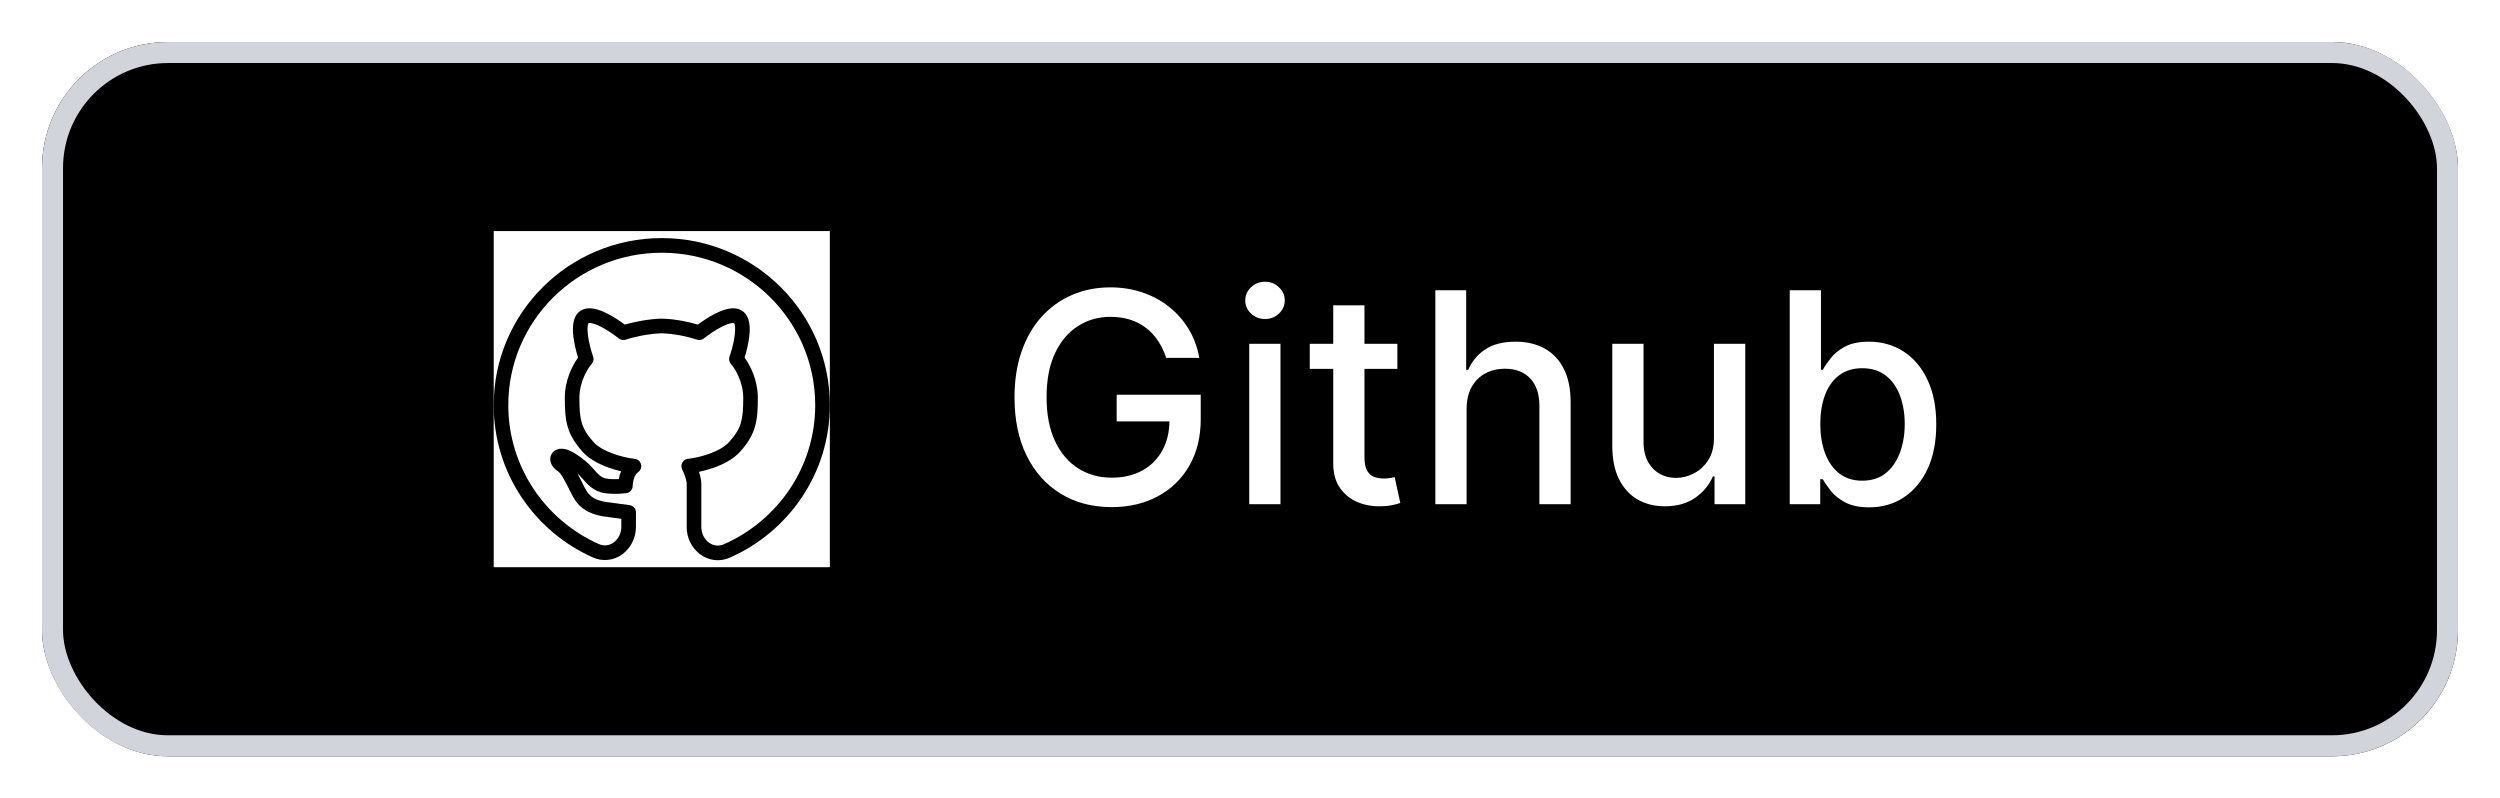 <svg width="119" height="38" viewBox="0 0 119 38" fill="none" xmlns="http://www.w3.org/2000/svg">
<g filter="url(#filter0_d_14110_13)">
<rect x="2" y="1" width="115" height="34" rx="6" fill="black"/>
<g clip-path="url(#clip0_14110_13)">
<rect width="16" height="16" transform="translate(23.5 10)" fill="white"/>
<path fill-rule="evenodd" clip-rule="evenodd" d="M31.5 11.03C27.463 11.03 24.195 14.281 24.195 18.285C24.195 21.225 25.957 23.755 28.493 24.893C28.759 25.013 29.018 24.965 29.221 24.813C29.333 24.726 29.423 24.614 29.485 24.486C29.546 24.358 29.577 24.217 29.575 24.075V23.695L28.671 23.573C28.664 23.572 28.657 23.571 28.651 23.569C28.152 23.472 27.815 23.297 27.569 23.044C27.361 22.831 27.235 22.577 27.127 22.361L27.09 22.285C26.991 22.078 26.883 21.876 26.765 21.679C26.675 21.536 26.605 21.463 26.536 21.417C26.36 21.3 26.191 21.102 26.191 20.855C26.19 20.784 26.205 20.713 26.235 20.648C26.265 20.584 26.309 20.527 26.364 20.481C26.467 20.399 26.596 20.357 26.728 20.36C26.876 20.36 27.015 20.405 27.131 20.457C27.25 20.511 27.368 20.581 27.478 20.655C27.746 20.833 28.01 21.045 28.233 21.305C28.466 21.576 28.631 21.748 28.879 21.783C29.083 21.813 29.291 21.813 29.453 21.806C29.475 21.678 29.512 21.552 29.563 21.433C29.366 21.387 29.17 21.329 28.979 21.262C28.543 21.107 28.057 20.867 27.73 20.502C27.371 20.101 27.149 19.743 27.025 19.324C26.905 18.916 26.885 18.474 26.885 17.93C26.885 17.097 27.245 16.395 27.516 16.022C27.412 15.696 27.337 15.361 27.293 15.021C27.263 14.807 27.263 14.59 27.293 14.376C27.327 14.181 27.41 13.941 27.629 13.796C27.841 13.655 28.089 13.661 28.282 13.697C28.483 13.735 28.691 13.819 28.883 13.914C29.196 14.069 29.507 14.275 29.739 14.451C30.141 14.333 30.851 14.181 31.493 14.167H31.507C32.15 14.181 32.828 14.333 33.219 14.45C33.453 14.275 33.763 14.068 34.075 13.914C34.267 13.819 34.475 13.735 34.676 13.697C34.869 13.661 35.117 13.655 35.329 13.795C35.548 13.941 35.632 14.181 35.665 14.376C35.699 14.579 35.691 14.807 35.665 15.021C35.62 15.361 35.546 15.696 35.442 16.022C35.713 16.395 36.073 17.097 36.073 17.93C36.073 18.474 36.053 18.916 35.933 19.323C35.809 19.743 35.587 20.101 35.228 20.502C34.901 20.867 34.415 21.107 33.979 21.262C33.748 21.343 33.511 21.41 33.271 21.46C33.353 21.708 33.383 21.909 33.383 22.024V24.084C33.383 24.397 33.529 24.665 33.736 24.821C33.937 24.973 34.196 25.021 34.461 24.905C37.021 23.777 38.804 21.24 38.804 18.285C38.804 14.281 35.537 11.03 31.5 11.03ZM29.817 22.473C29.644 22.498 29.817 22.473 29.817 22.473H29.815L29.809 22.475L29.79 22.477C29.691 22.489 29.592 22.497 29.492 22.502C29.304 22.511 29.046 22.511 28.781 22.473C28.254 22.399 27.933 22.025 27.726 21.783L27.706 21.76C27.638 21.681 27.565 21.607 27.488 21.538C27.557 21.665 27.628 21.806 27.705 21.958L27.711 21.971L27.745 22.041C27.862 22.273 27.939 22.427 28.066 22.557C28.19 22.683 28.383 22.806 28.774 22.883L29.97 23.045C30.053 23.057 30.13 23.098 30.186 23.161C30.241 23.225 30.271 23.306 30.271 23.391V24.075C30.271 24.609 30.021 25.084 29.638 25.372C29.437 25.526 29.197 25.622 28.946 25.649C28.694 25.677 28.439 25.636 28.209 25.529C25.435 24.285 23.5 21.513 23.5 18.285C23.5 13.891 27.085 10.333 31.5 10.333C35.915 10.333 39.5 13.891 39.5 18.285C39.5 21.53 37.541 24.309 34.742 25.543C34.512 25.647 34.258 25.687 34.007 25.658C33.756 25.629 33.518 25.532 33.317 25.378C33.119 25.226 32.959 25.029 32.85 24.805C32.74 24.58 32.685 24.333 32.687 24.083V22.023C32.687 21.977 32.654 21.707 32.472 21.345C32.447 21.295 32.434 21.24 32.435 21.183C32.436 21.127 32.45 21.072 32.477 21.023C32.504 20.974 32.542 20.931 32.588 20.9C32.635 20.868 32.688 20.849 32.744 20.842C32.973 20.817 33.358 20.743 33.747 20.605C34.143 20.465 34.498 20.273 34.709 20.037C35.023 19.686 35.18 19.417 35.266 19.125C35.355 18.823 35.378 18.472 35.378 17.93C35.378 17.169 34.978 16.53 34.794 16.324C34.752 16.277 34.724 16.221 34.712 16.159C34.699 16.098 34.704 16.034 34.725 15.975C34.818 15.713 34.931 15.304 34.975 14.939C34.996 14.756 34.997 14.603 34.979 14.492C34.974 14.451 34.962 14.412 34.943 14.377C34.897 14.369 34.85 14.371 34.805 14.383C34.691 14.404 34.547 14.457 34.383 14.539C34.056 14.7 33.716 14.939 33.505 15.109C33.459 15.147 33.404 15.172 33.344 15.182C33.285 15.192 33.225 15.186 33.169 15.166C32.629 14.989 32.067 14.888 31.5 14.864C30.829 14.88 30.054 15.071 29.789 15.166C29.733 15.186 29.672 15.192 29.613 15.182C29.555 15.172 29.499 15.147 29.453 15.109C29.18 14.89 28.886 14.699 28.575 14.539C28.442 14.469 28.3 14.416 28.153 14.383C28.108 14.371 28.061 14.369 28.015 14.377C27.996 14.412 27.983 14.451 27.979 14.492C27.961 14.603 27.962 14.756 27.983 14.939C28.027 15.304 28.141 15.713 28.233 15.975C28.275 16.095 28.249 16.229 28.164 16.324C27.98 16.53 27.58 17.169 27.58 17.93C27.58 18.471 27.603 18.823 27.692 19.125C27.779 19.417 27.935 19.685 28.248 20.037C28.46 20.273 28.815 20.465 29.211 20.605C29.536 20.72 29.872 20.799 30.213 20.842C30.284 20.85 30.35 20.878 30.403 20.924C30.457 20.971 30.495 21.032 30.513 21.1C30.531 21.169 30.527 21.241 30.503 21.307C30.479 21.374 30.435 21.431 30.377 21.472C30.267 21.551 30.195 21.692 30.154 21.855C30.133 21.939 30.12 22.025 30.117 22.112V22.125C30.117 22.209 30.088 22.291 30.033 22.355C29.977 22.419 29.901 22.461 29.817 22.473V22.473Z" fill="black"/>
</g>
<path d="M55.509 16.035C55.413 15.733 55.284 15.463 55.121 15.224C54.962 14.982 54.772 14.777 54.55 14.608C54.328 14.436 54.074 14.305 53.789 14.215C53.507 14.126 53.197 14.081 52.859 14.081C52.286 14.081 51.769 14.229 51.308 14.523C50.847 14.818 50.483 15.251 50.215 15.821C49.949 16.388 49.817 17.082 49.817 17.904C49.817 18.729 49.951 19.427 50.219 19.997C50.488 20.567 50.856 21 51.323 21.295C51.791 21.59 52.322 21.737 52.919 21.737C53.472 21.737 53.955 21.625 54.366 21.399C54.78 21.174 55.1 20.856 55.325 20.445C55.554 20.03 55.668 19.543 55.668 18.983L56.066 19.058H53.153V17.79H57.155V18.948C57.155 19.803 56.972 20.546 56.608 21.175C56.247 21.802 55.746 22.286 55.106 22.627C54.47 22.968 53.741 23.139 52.919 23.139C51.998 23.139 51.189 22.927 50.493 22.503C49.8 22.079 49.26 21.477 48.872 20.698C48.484 19.916 48.291 18.988 48.291 17.914C48.291 17.102 48.403 16.373 48.629 15.727C48.854 15.08 49.17 14.532 49.578 14.081C49.989 13.627 50.471 13.28 51.025 13.042C51.582 12.8 52.19 12.679 52.849 12.679C53.4 12.679 53.912 12.76 54.386 12.923C54.863 13.085 55.287 13.315 55.658 13.614C56.033 13.912 56.343 14.267 56.588 14.678C56.833 15.085 56.999 15.538 57.085 16.035H55.509ZM59.464 23V15.364H60.951V23H59.464ZM60.215 14.185C59.956 14.185 59.734 14.099 59.549 13.927C59.366 13.751 59.275 13.542 59.275 13.3C59.275 13.055 59.366 12.846 59.549 12.674C59.734 12.498 59.956 12.411 60.215 12.411C60.473 12.411 60.694 12.498 60.876 12.674C61.062 12.846 61.154 13.055 61.154 13.3C61.154 13.542 61.062 13.751 60.876 13.927C60.694 14.099 60.473 14.185 60.215 14.185ZM66.515 15.364V16.557H62.344V15.364H66.515ZM63.462 13.534H64.949V20.758C64.949 21.046 64.992 21.263 65.078 21.409C65.165 21.552 65.275 21.649 65.411 21.702C65.551 21.752 65.701 21.777 65.864 21.777C65.983 21.777 66.088 21.769 66.177 21.752C66.266 21.736 66.336 21.722 66.386 21.712L66.654 22.94C66.568 22.974 66.445 23.007 66.286 23.04C66.127 23.076 65.928 23.096 65.69 23.099C65.299 23.106 64.934 23.037 64.596 22.891C64.258 22.745 63.985 22.519 63.776 22.215C63.567 21.91 63.462 21.527 63.462 21.066V13.534ZM69.81 18.466V23H68.323V12.818H69.79V16.607H69.885C70.064 16.195 70.337 15.869 70.705 15.627C71.073 15.385 71.553 15.264 72.147 15.264C72.67 15.264 73.128 15.372 73.519 15.587C73.913 15.803 74.218 16.124 74.434 16.552C74.652 16.976 74.762 17.506 74.762 18.143V23H73.275V18.322C73.275 17.762 73.131 17.327 72.843 17.019C72.554 16.708 72.153 16.552 71.64 16.552C71.288 16.552 70.973 16.626 70.695 16.776C70.42 16.925 70.203 17.143 70.044 17.432C69.888 17.717 69.81 18.062 69.81 18.466ZM81.583 19.833V15.364H83.074V23H81.613V21.678H81.533C81.357 22.085 81.076 22.425 80.688 22.697C80.303 22.965 79.825 23.099 79.251 23.099C78.76 23.099 78.326 22.992 77.948 22.776C77.574 22.558 77.279 22.234 77.064 21.807C76.851 21.379 76.745 20.851 76.745 20.221V15.364H78.232V20.042C78.232 20.562 78.376 20.977 78.664 21.285C78.953 21.593 79.327 21.747 79.788 21.747C80.066 21.747 80.343 21.678 80.618 21.538C80.897 21.399 81.127 21.189 81.309 20.907C81.495 20.625 81.586 20.267 81.583 19.833ZM85.191 23V12.818H86.677V16.602H86.767C86.853 16.442 86.977 16.259 87.14 16.05C87.302 15.841 87.528 15.659 87.816 15.503C88.104 15.344 88.485 15.264 88.959 15.264C89.576 15.264 90.126 15.42 90.61 15.732C91.094 16.043 91.473 16.492 91.748 17.079C92.027 17.666 92.166 18.371 92.166 19.197C92.166 20.022 92.028 20.73 91.753 21.32C91.478 21.906 91.1 22.359 90.62 22.677C90.139 22.992 89.591 23.149 88.974 23.149C88.51 23.149 88.131 23.071 87.836 22.916C87.544 22.76 87.315 22.577 87.15 22.369C86.984 22.16 86.856 21.974 86.767 21.812H86.643V23H85.191ZM86.647 19.182C86.647 19.719 86.725 20.189 86.881 20.594C87.037 20.998 87.262 21.315 87.557 21.543C87.852 21.769 88.214 21.881 88.641 21.881C89.085 21.881 89.457 21.764 89.755 21.528C90.053 21.29 90.278 20.967 90.431 20.559C90.587 20.151 90.665 19.692 90.665 19.182C90.665 18.678 90.588 18.226 90.436 17.825C90.287 17.424 90.061 17.107 89.76 16.875C89.462 16.643 89.089 16.527 88.641 16.527C88.21 16.527 87.846 16.638 87.547 16.86C87.252 17.082 87.029 17.392 86.876 17.79C86.724 18.188 86.647 18.651 86.647 19.182Z" fill="white"/>
<rect x="2.5" y="1.5" width="114" height="33" rx="5.5" stroke="#D1D5DB"/>
</g>
<defs>
<filter id="filter0_d_14110_13" x="0" y="0" width="119" height="38" filterUnits="userSpaceOnUse" color-interpolation-filters="sRGB">
<feFlood flood-opacity="0" result="BackgroundImageFix"/>
<feColorMatrix in="SourceAlpha" type="matrix" values="0 0 0 0 0 0 0 0 0 0 0 0 0 0 0 0 0 0 127 0" result="hardAlpha"/>
<feOffset dy="1"/>
<feGaussianBlur stdDeviation="1"/>
<feColorMatrix type="matrix" values="0 0 0 0 0 0 0 0 0 0 0 0 0 0 0 0 0 0 0.05 0"/>
<feBlend mode="normal" in2="BackgroundImageFix" result="effect1_dropShadow_14110_13"/>
<feBlend mode="normal" in="SourceGraphic" in2="effect1_dropShadow_14110_13" result="shape"/>
</filter>
<clipPath id="clip0_14110_13">
<rect width="16" height="16" fill="white" transform="translate(23.5 10)"/>
</clipPath>
</defs>
</svg>
